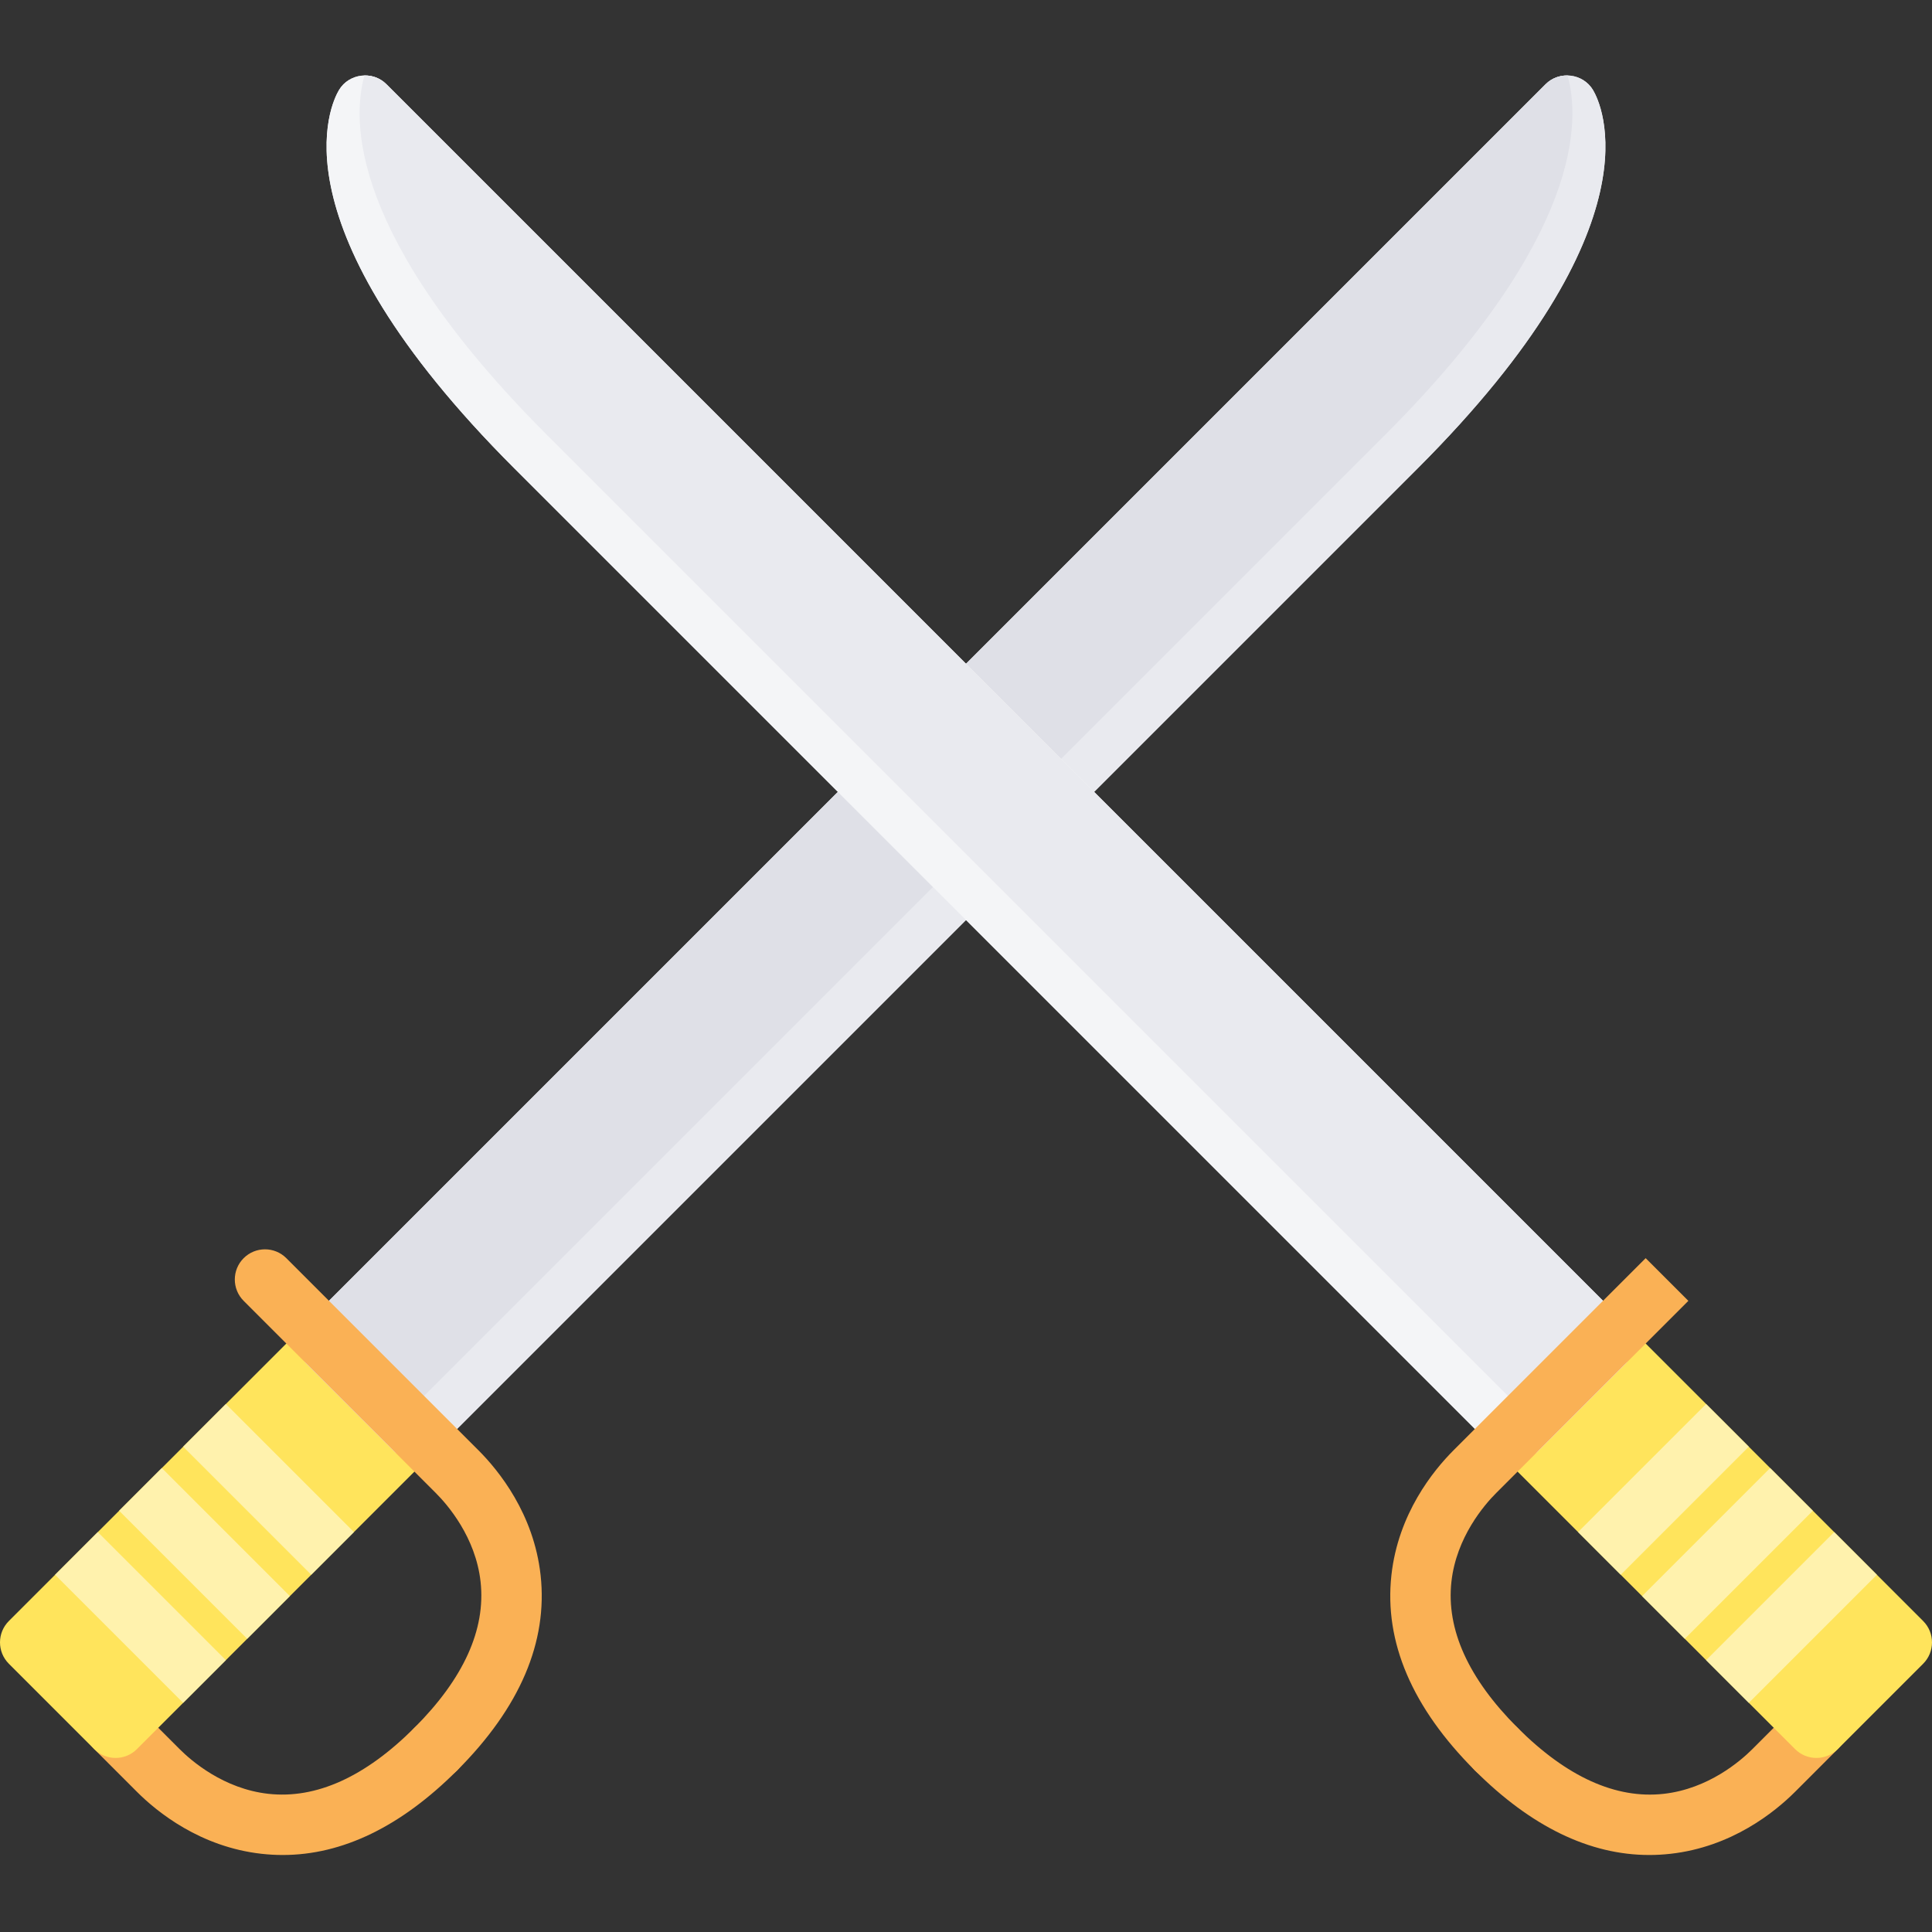 <svg height="512pt" viewBox="0 -20 512 512" width="512pt" xmlns="http://www.w3.org/2000/svg"><rect x="0" y="-20" width="512" height="512" fill="#333333" stroke="none"/><path d="m74.914 471.594c-1.855 0-3.711-.105-5.57-.312-16.273-1.809-27.695-11.074-33.059-16.438l-11.312-11.312c-3.125-3.125-3.125-8.188 0-11.312 3.121-3.125 8.188-3.125 11.312 0l11.312 11.312c3.125 3.125 11.668 10.531 23.512 11.848 12.664 1.406 25.691-4.48 38.715-17.504 3.125-3.125 8.188-3.125 11.312 0s3.125 8.188 0 11.312c-14.887 14.887-30.41 22.406-46.223 22.406zm0 0" fill="#fab155"/><path d="m2.344 409.59 79.195-79.195c3.125-3.121 8.188-3.121 11.312 0l22.629 22.629c3.125 3.125 3.125 8.188 0 11.312l-79.195 79.195c-1.562 1.562-3.609 2.344-5.656 2.344-2.051 0-4.098-.781-5.66-2.344l-22.625-22.625c-3.125-3.125-3.125-8.191 0-11.316zm0 0" fill="#ffe45c"/><path d="m81.539 330.395 328.098-328.098c3.625-3.625 9.883-2.848 12.516 1.543 2.066 3.441 18.316 35.508-46.457 100.281l-260.215 260.215c-1.562 1.562-3.609 2.344-5.656 2.344s-4.094-.781-5.656-2.344l-22.629-22.629c-3.125-3.125-3.125-8.188 0-11.312zm0 0" fill="#e9eaef"/><path d="m81.539 330.395 328.098-328.098c3.625-3.625 9.883-2.848 12.516 1.543 2.066 3.441 18.316 35.508-46.457 100.281l-260.215 260.215c-1.562 1.562-3.609 2.344-5.656 2.344s-4.094-.781-5.656-2.344l-22.629-22.629c-3.125-3.125-3.125-8.188 0-11.312zm0 0" fill="#e9eaef"/><path d="m81.539 330.395 328.098-328.098c1.594-1.594 3.695-2.332 5.777-2.293 3.297 11.582 4.262 42.637-48.469 95.367l-260.215 260.215c-1.566 1.562-3.609 2.344-5.66 2.344-2.047 0-4.094-.781-5.656-2.344l-13.875-13.879c-3.125-3.125-3.125-8.188 0-11.312zm0 0" fill="#dfe0e7"/><g fill="#fff2ad"><path d="m48.539 363.387 11.316-11.312 33.941 33.941-11.316 11.312zm0 0"/><path d="m31.57 380.359 11.312-11.316 33.941 33.941-11.312 11.316zm0 0"/><path d="m14.598 397.328 11.316-11.312 33.941 33.941-11.316 11.312zm0 0"/></g><path d="m115.48 451.531c-2.047 0-4.094-.781-5.656-2.34-3.125-3.125-3.125-8.191 0-11.316 13.031-13.031 18.934-26.047 17.535-38.688-1.305-11.828-8.742-20.398-11.879-23.535l-50.91-50.914c-3.125-3.125-3.125-8.188 0-11.312s8.188-3.121 11.312 0l50.91 50.91c5.383 5.383 14.676 16.836 16.473 33.098 1.953 17.707-5.492 35.121-22.129 51.758-1.562 1.559-3.609 2.34-5.656 2.34zm0 0" fill="#fab155"/><path d="m437.086 471.594c-15.812 0-31.336-7.52-46.223-22.402-3.125-3.125-3.125-8.191 0-11.316 3.125-3.121 8.188-3.121 11.312 0 13.023 13.023 26.055 18.918 38.715 17.508 11.844-1.316 20.387-8.727 23.512-11.852l11.312-11.312c3.125-3.121 8.191-3.121 11.312 0 3.125 3.125 3.125 8.191 0 11.312l-11.312 11.316c-5.363 5.359-16.785 14.629-33.059 16.434-1.859.207-3.719.312-5.57.312zm0 0" fill="#fab155"/><path d="m509.656 409.59-79.195-79.195c-3.125-3.121-8.188-3.121-11.312 0l-22.629 22.629c-3.125 3.125-3.125 8.188 0 11.312l79.195 79.195c1.562 1.562 3.609 2.344 5.656 2.344 2.051 0 4.098-.781 5.66-2.344l22.625-22.625c3.125-3.125 3.125-8.191 0-11.316zm0 0" fill="#ffe45c"/><path d="m430.461 330.395-328.098-328.098c-3.625-3.625-9.883-2.848-12.516 1.543-2.066 3.441-18.316 35.508 46.457 100.281l260.215 260.215c1.562 1.562 3.609 2.344 5.656 2.344 2.051 0 4.098-.781 5.66-2.344l22.625-22.629c3.125-3.125 3.125-8.188 0-11.312zm0 0" fill="#e9eaef"/><path d="m430.461 330.395-328.098-328.098c-3.625-3.625-9.883-2.848-12.516 1.543-2.066 3.441-18.316 35.508 46.457 100.281l260.215 260.215c1.562 1.562 3.609 2.344 5.656 2.344 2.051 0 4.098-.781 5.66-2.344l22.625-22.629c3.125-3.125 3.125-8.188 0-11.312zm0 0" fill="#f4f5f7"/><path d="m430.461 330.395-328.098-328.098c-1.594-1.594-3.695-2.332-5.773-2.293-3.297 11.582-4.262 42.637 48.469 95.367l260.215 260.215c1.562 1.562 3.609 2.344 5.656 2.344 2.047 0 4.094-.781 5.656-2.344l13.875-13.879c3.125-3.125 3.125-8.188 0-11.312zm0 0" fill="#e9eaef"/><path d="m418.195 386.016 33.941-33.938 11.312 11.312-33.941 33.941zm0 0" fill="#fff2ad"/><path d="m435.164 402.988 33.941-33.941 11.316 11.316-33.941 33.941zm0 0" fill="#fff2ad"/><path d="m452.137 419.961 33.941-33.941 11.312 11.312-33.941 33.941zm0 0" fill="#fff2ad"/><path d="m396.52 451.531c-2.047 0-4.094-.781-5.656-2.34-16.637-16.637-24.082-34.051-22.125-51.758 1.793-16.262 11.086-27.715 16.469-33.098l50.91-50.91 11.316 11.312-50.914 50.91c-3.137 3.137-10.574 11.711-11.879 23.539-1.395 12.641 4.504 25.656 17.535 38.688 3.125 3.125 3.125 8.191 0 11.312-1.562 1.562-3.609 2.344-5.656 2.344zm0 0" fill="#fab155"/></svg>